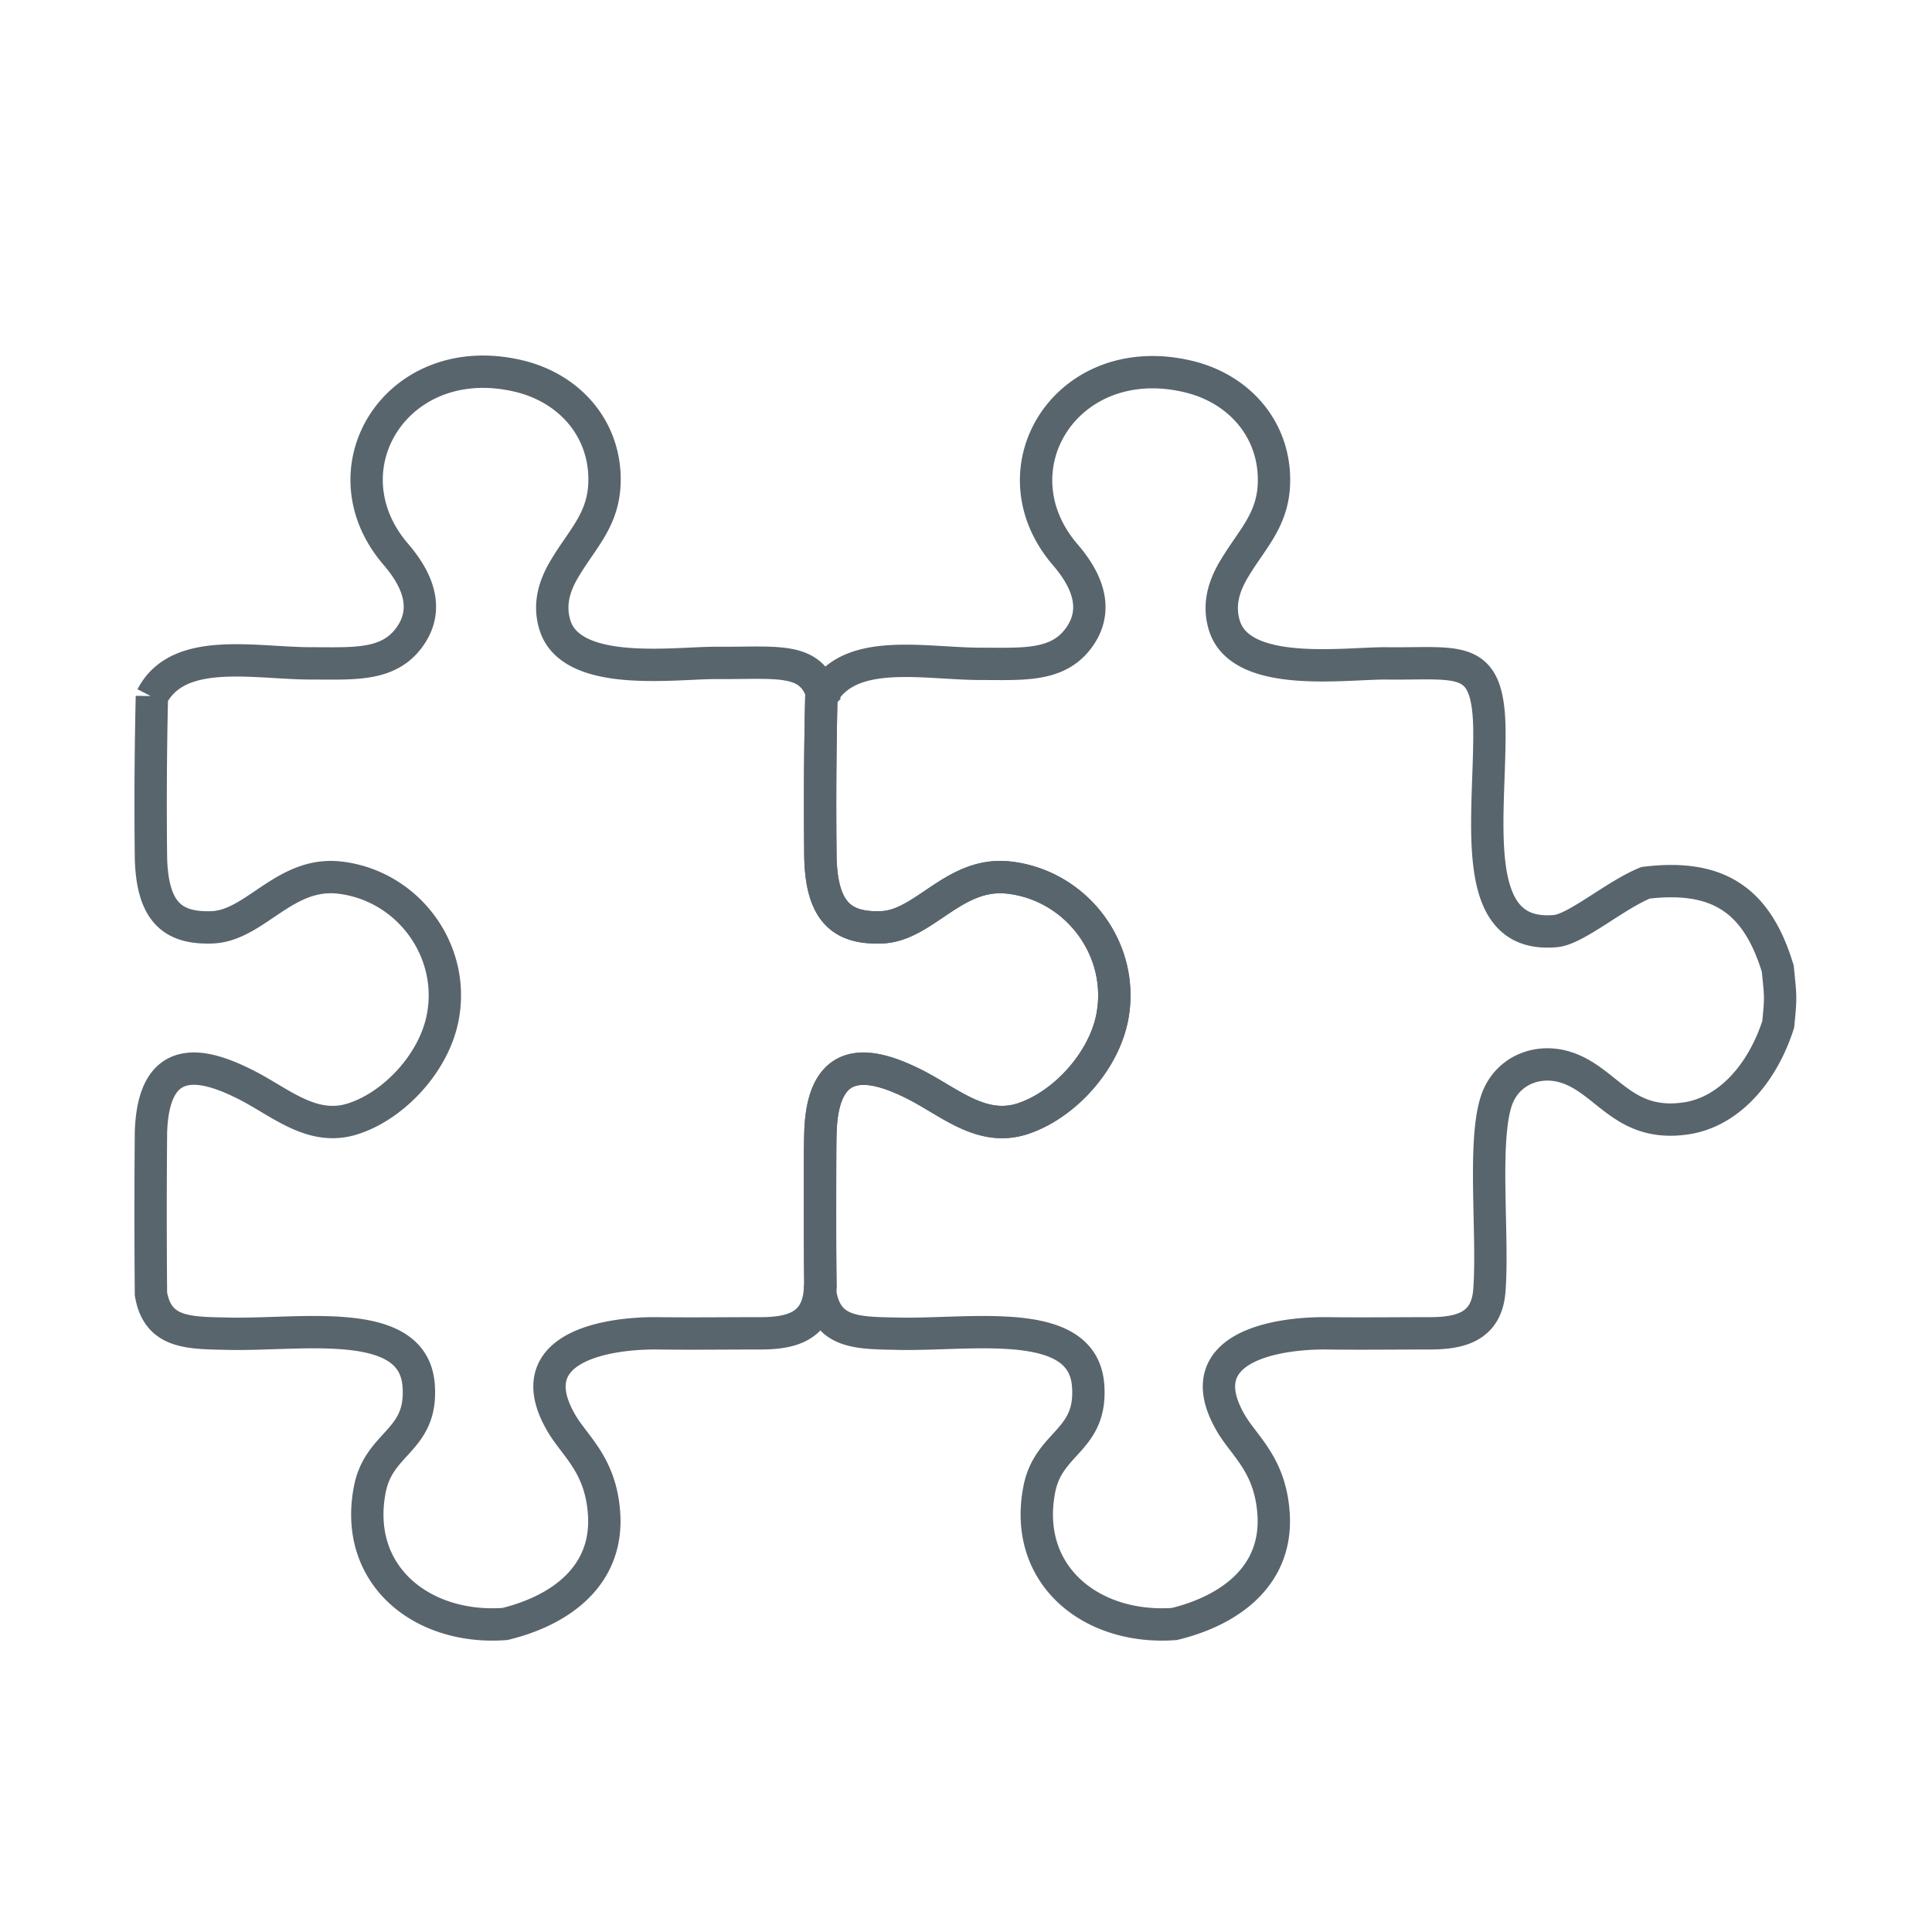 <svg xmlns="http://www.w3.org/2000/svg" width="60mm" height="60mm" viewBox="0 0 41.21 41.21" shape-rendering="geometricPrecision" text-rendering="geometricPrecision" image-rendering="optimizeQuality" fill-rule="evenodd" clip-rule="evenodd"><defs><style>.str0{stroke:#59656c;stroke-width:.69;stroke-miterlimit:22.926}.fil0{fill:none}</style></defs><g id="Слой_x0020_1"><g id="_4738772560"><path class="fil0 str0" d="M3.24 14.85a99.2 99.2 0 00-.02 3.45c.03 1.16.47 1.51 1.3 1.48.92-.03 1.55-1.2 2.73-1.06 1.45.17 2.48 1.56 2.19 3-.19.95-1.02 1.84-1.87 2.13-.91.32-1.6-.36-2.38-.74-.85-.42-1.92-.7-1.97 1.05-.01 1.15-.01 2.29 0 3.44.15.87.84.83 1.73.85 1.57.02 3.87-.38 3.98 1.1.09 1.19-.84 1.2-1.04 2.21-.36 1.83 1.1 3.01 2.88 2.88 1.19-.29 2.24-1.04 2.11-2.42-.09-1.01-.64-1.39-.92-1.89-.9-1.58.95-1.9 2.06-1.89.74.01 1.47 0 2.21 0 .72 0 1.21-.19 1.26-.93 0-.03 0-.07.01-.1-.01-.63-.01-1.25-.01-1.87v-.73c0-.22 0-.43.01-.65.05-1.74 1.12-1.47 1.97-1.05.77.38 1.47 1.06 2.38.74.85-.3 1.67-1.19 1.87-2.13.29-1.44-.74-2.83-2.19-3-1.18-.14-1.81 1.03-2.73 1.06-.83.03-1.27-.32-1.3-1.48a99.2 99.2 0 01.02-3.45c.01-.01.01-.03.02-.04-.25-.81-.98-.66-2.24-.67-.87-.01-3.14.34-3.47-.83-.13-.45.01-.85.23-1.21.41-.68.89-1.09.83-2.03-.07-1.03-.81-1.81-1.83-2.05-2.58-.61-4.19 1.97-2.62 3.8.37.43.79 1.11.28 1.79-.45.6-1.18.54-2.08.54-1.21 0-2.84-.38-3.4.71z"/><path class="fil0 str0" d="M17.52 14.85a99.2 99.2 0 00-.02 3.45c.03 1.16.47 1.51 1.3 1.48.92-.03 1.55-1.2 2.73-1.06 1.45.17 2.48 1.56 2.19 3-.19.95-1.02 1.84-1.87 2.13-.91.32-1.6-.36-2.38-.74-.85-.42-1.92-.7-1.97 1.05-.01 1.15-.01 2.29 0 3.44.15.87.84.83 1.73.85 1.57.02 3.87-.38 3.98 1.1.09 1.19-.84 1.2-1.04 2.21-.36 1.83 1.1 3.01 2.88 2.88 1.19-.29 2.24-1.04 2.11-2.42-.09-1.01-.64-1.39-.92-1.89-.9-1.58.95-1.9 2.06-1.89.74.01 1.47 0 2.21 0 .72 0 1.21-.19 1.26-.93.09-1.23-.17-3.37.2-4.16.25-.54.88-.79 1.5-.56.83.31 1.18 1.24 2.46 1.07.93-.12 1.66-.95 2-2.01.06-.6.05-.59-.01-1.19-.44-1.45-1.26-2.02-2.82-1.83-.66.27-1.48.99-1.92 1.03-1.85.17-1.41-2.31-1.41-4.2 0-1.75-.61-1.49-2.19-1.51-.87-.01-3.14.34-3.47-.83-.13-.45.01-.85.23-1.21.41-.68.89-1.09.83-2.03-.07-1.03-.81-1.81-1.83-2.05-2.58-.61-4.19 1.97-2.62 3.8.37.43.79 1.11.28 1.79-.45.6-1.18.54-2.08.54-1.21 0-2.84-.38-3.4.71z"/></g><path class="fil0" d="M0 0h41.21v41.21H0z"/></g></svg>